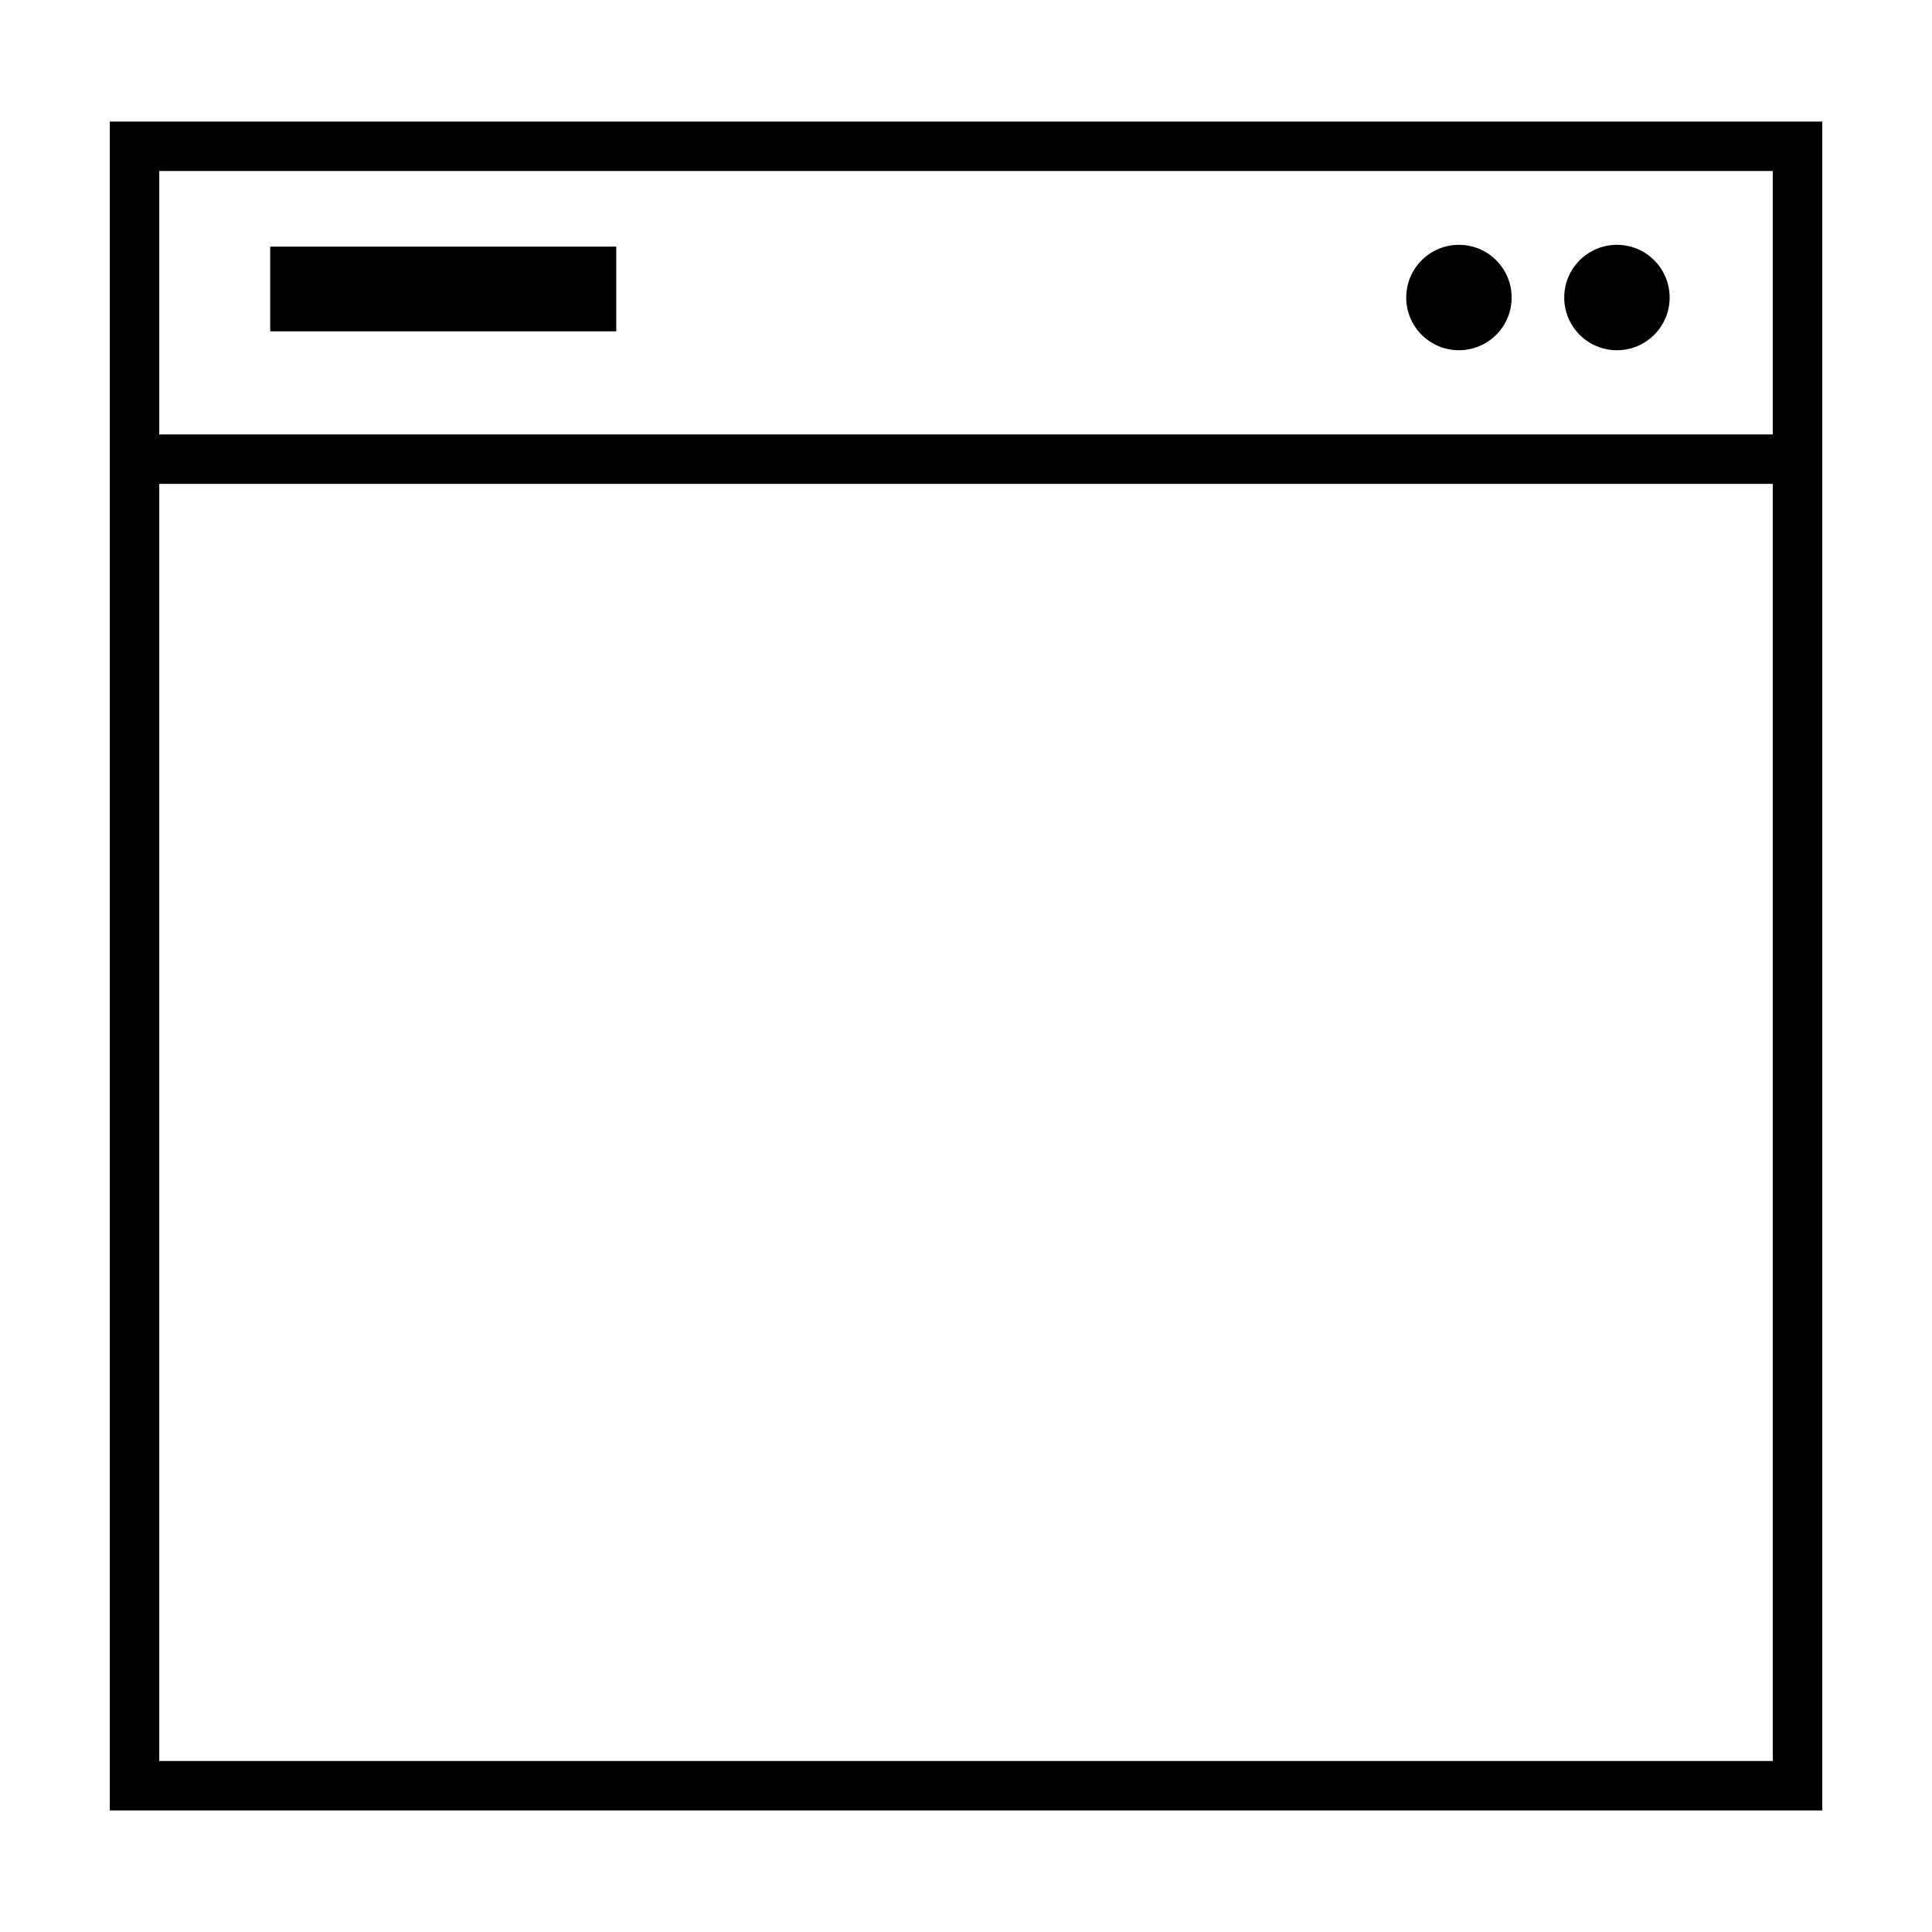 <?xml version="1.0" encoding="utf-8"?>
<!-- Generator: Adobe Illustrator 15.0.0, SVG Export Plug-In . SVG Version: 6.00 Build 0)  -->
<!DOCTYPE svg PUBLIC "-//W3C//DTD SVG 1.1//EN" "http://www.w3.org/Graphics/SVG/1.1/DTD/svg11.dtd">
<svg version="1.1" id="Layer_1" xmlns="http://www.w3.org/2000/svg" xmlns:xlink="http://www.w3.org/1999/xlink" x="0px" y="0px"
	 width="64px" height="64px" viewBox="0 0 64 64" enable-background="new 0 0 64 64" xml:space="preserve">
<g>
	<path d="M3.637,4.027v55.946h56.727V4.027H3.637z M58.725,58.336H5.275V16.028h53.45V58.336z M58.725,14.391H5.275
		V5.664h53.45V14.391z"/>
	<circle cx="53.563" cy="9.856" r="1.746"/>
	<circle cx="48.329" cy="9.856" r="1.746"/>
	<rect x="8.951" y="8.17" width="11.463" height="2.806"/>
</g>
</svg>
